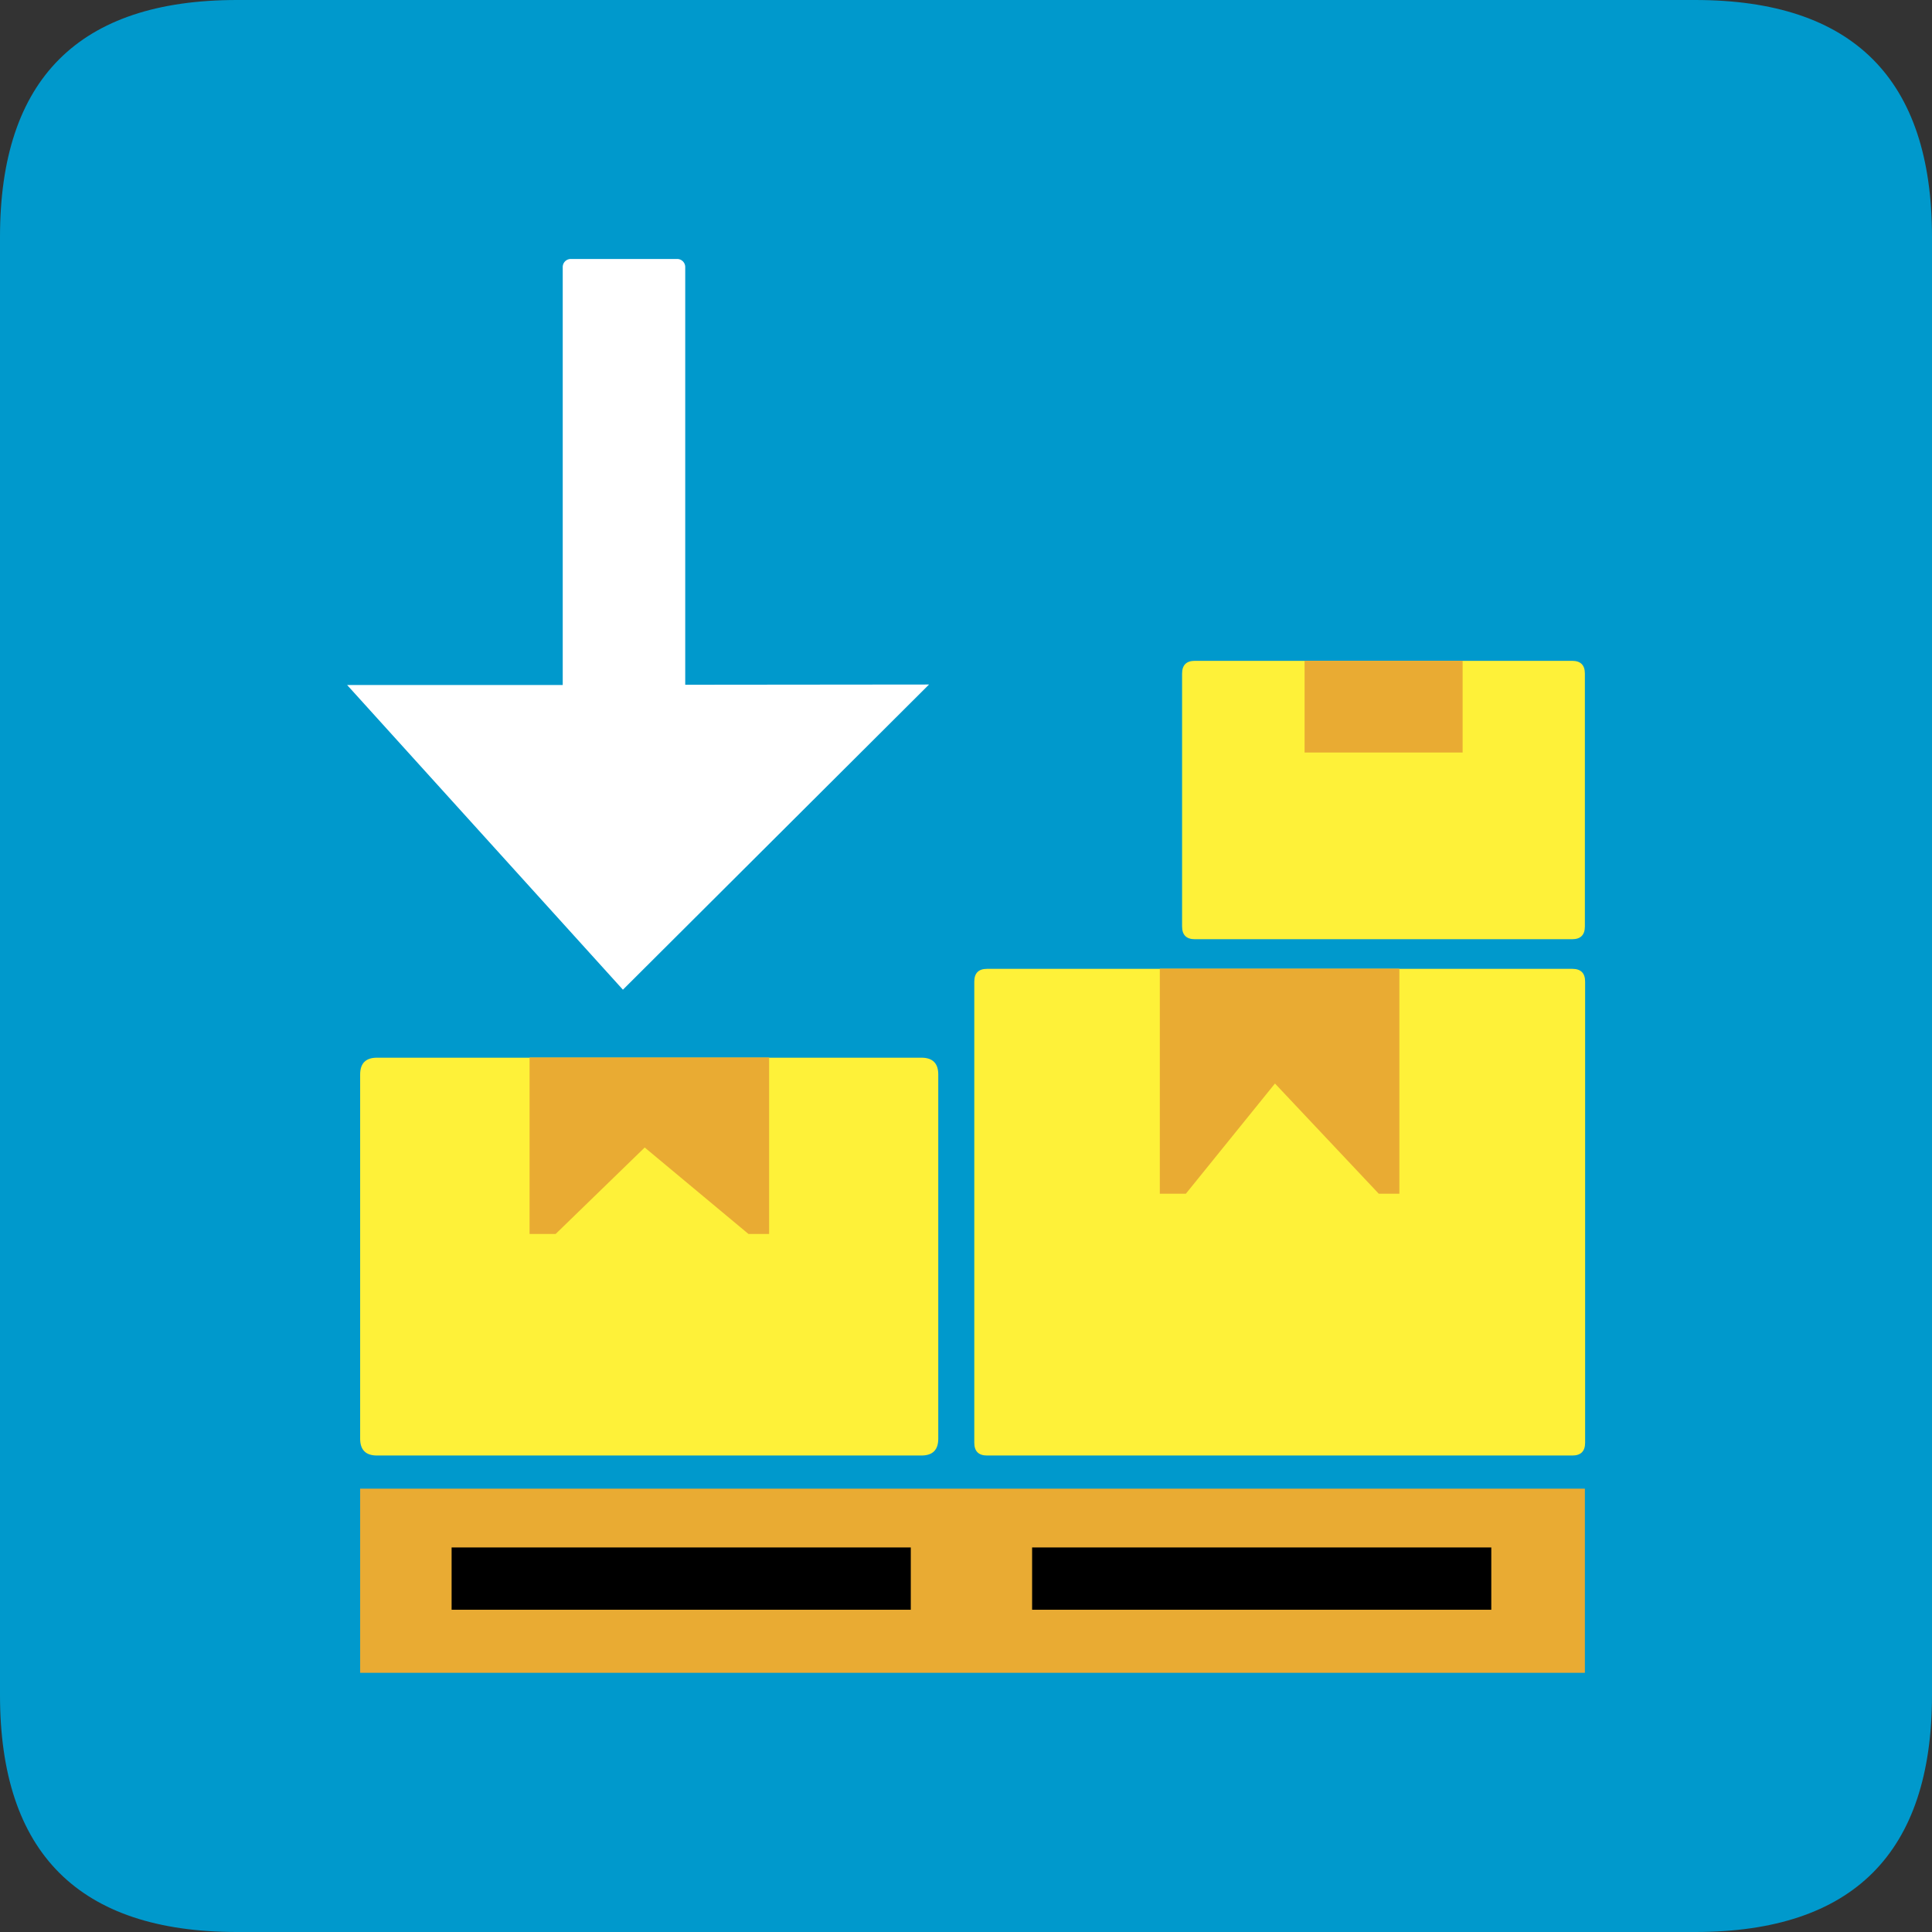 <?xml version="1.0" standalone="no"?><!DOCTYPE svg PUBLIC "-//W3C//DTD SVG 1.1//EN" "http://www.w3.org/Graphics/SVG/1.1/DTD/svg11.dtd"><svg t="1642510465429" class="icon" viewBox="0 0 1024 1024" version="1.1" xmlns="http://www.w3.org/2000/svg" p-id="8268" xmlns:xlink="http://www.w3.org/1999/xlink" width="200" height="200"><rect x="0" y="0" width="1024" height="1024" fill="#333333" stroke="none"/><defs><style type="text/css"></style></defs><path d="M0 0m125.583 0l772.835 0q125.583 0 125.583 125.583l0 772.835q0 125.583-125.583 125.583l-772.835 0q-125.583 0-125.583-125.583l0-772.835q0-125.583 125.583-125.583Z" fill="#0099CC" p-id="8269"></path><path d="M626.531 350.25m6.781 0l199.927 0q6.781 0 6.781 6.781l0 133.997q0 6.781-6.781 6.781l-199.927 0q-6.781 0-6.781-6.781l0-133.997q0-6.781 6.781-6.781Z" fill="#FEF139" p-id="8270"></path><path d="M691.457 350.25h83.764v48.6h-83.764z" fill="#E9AB33" p-id="8271"></path><path d="M516.395 513.507m6.781 0l310.189 0q6.781 0 6.781 6.781l0 244.384q0 6.781-6.781 6.781l-310.189 0q-6.781 0-6.781-6.781l0-244.384q0-6.781 6.781-6.781Z" fill="#FEF139" p-id="8272"></path><path d="M614.727 513.381v119.303h13.814l47.219-58.396 55.005 58.396h10.926v-119.303H614.727z" fill="#E9AB33" p-id="8273"></path><path d="M190.885 560.6m8.916 0l288.589 0q8.916 0 8.916 8.916l0 193.02q0 8.916-8.916 8.916l-288.589 0q-8.916 0-8.916-8.916l0-193.02q0-8.916 8.916-8.916Z" fill="#FEF139" p-id="8274"></path><path d="M280.677 560.475v93.559h13.814l47.219-45.838 55.005 45.838h10.926v-93.559H280.677zM190.885 789.035h649.136v97.578H190.885z" fill="#E9AB33" p-id="8275"></path><path d="M239.36 820.18h243.379v33.028H239.36zM547.038 820.18h243.379v33.028H547.038z" p-id="8276"></path><path d="M492.409 362.808L330.156 524.558 183.978 363.059h114.28V141.532a4.27 4.27 0 0 1 4.27-4.27h56.387a4.27 4.27 0 0 1 4.27 4.27V362.934z" fill="#FFFFFF" p-id="8277"></path></svg>